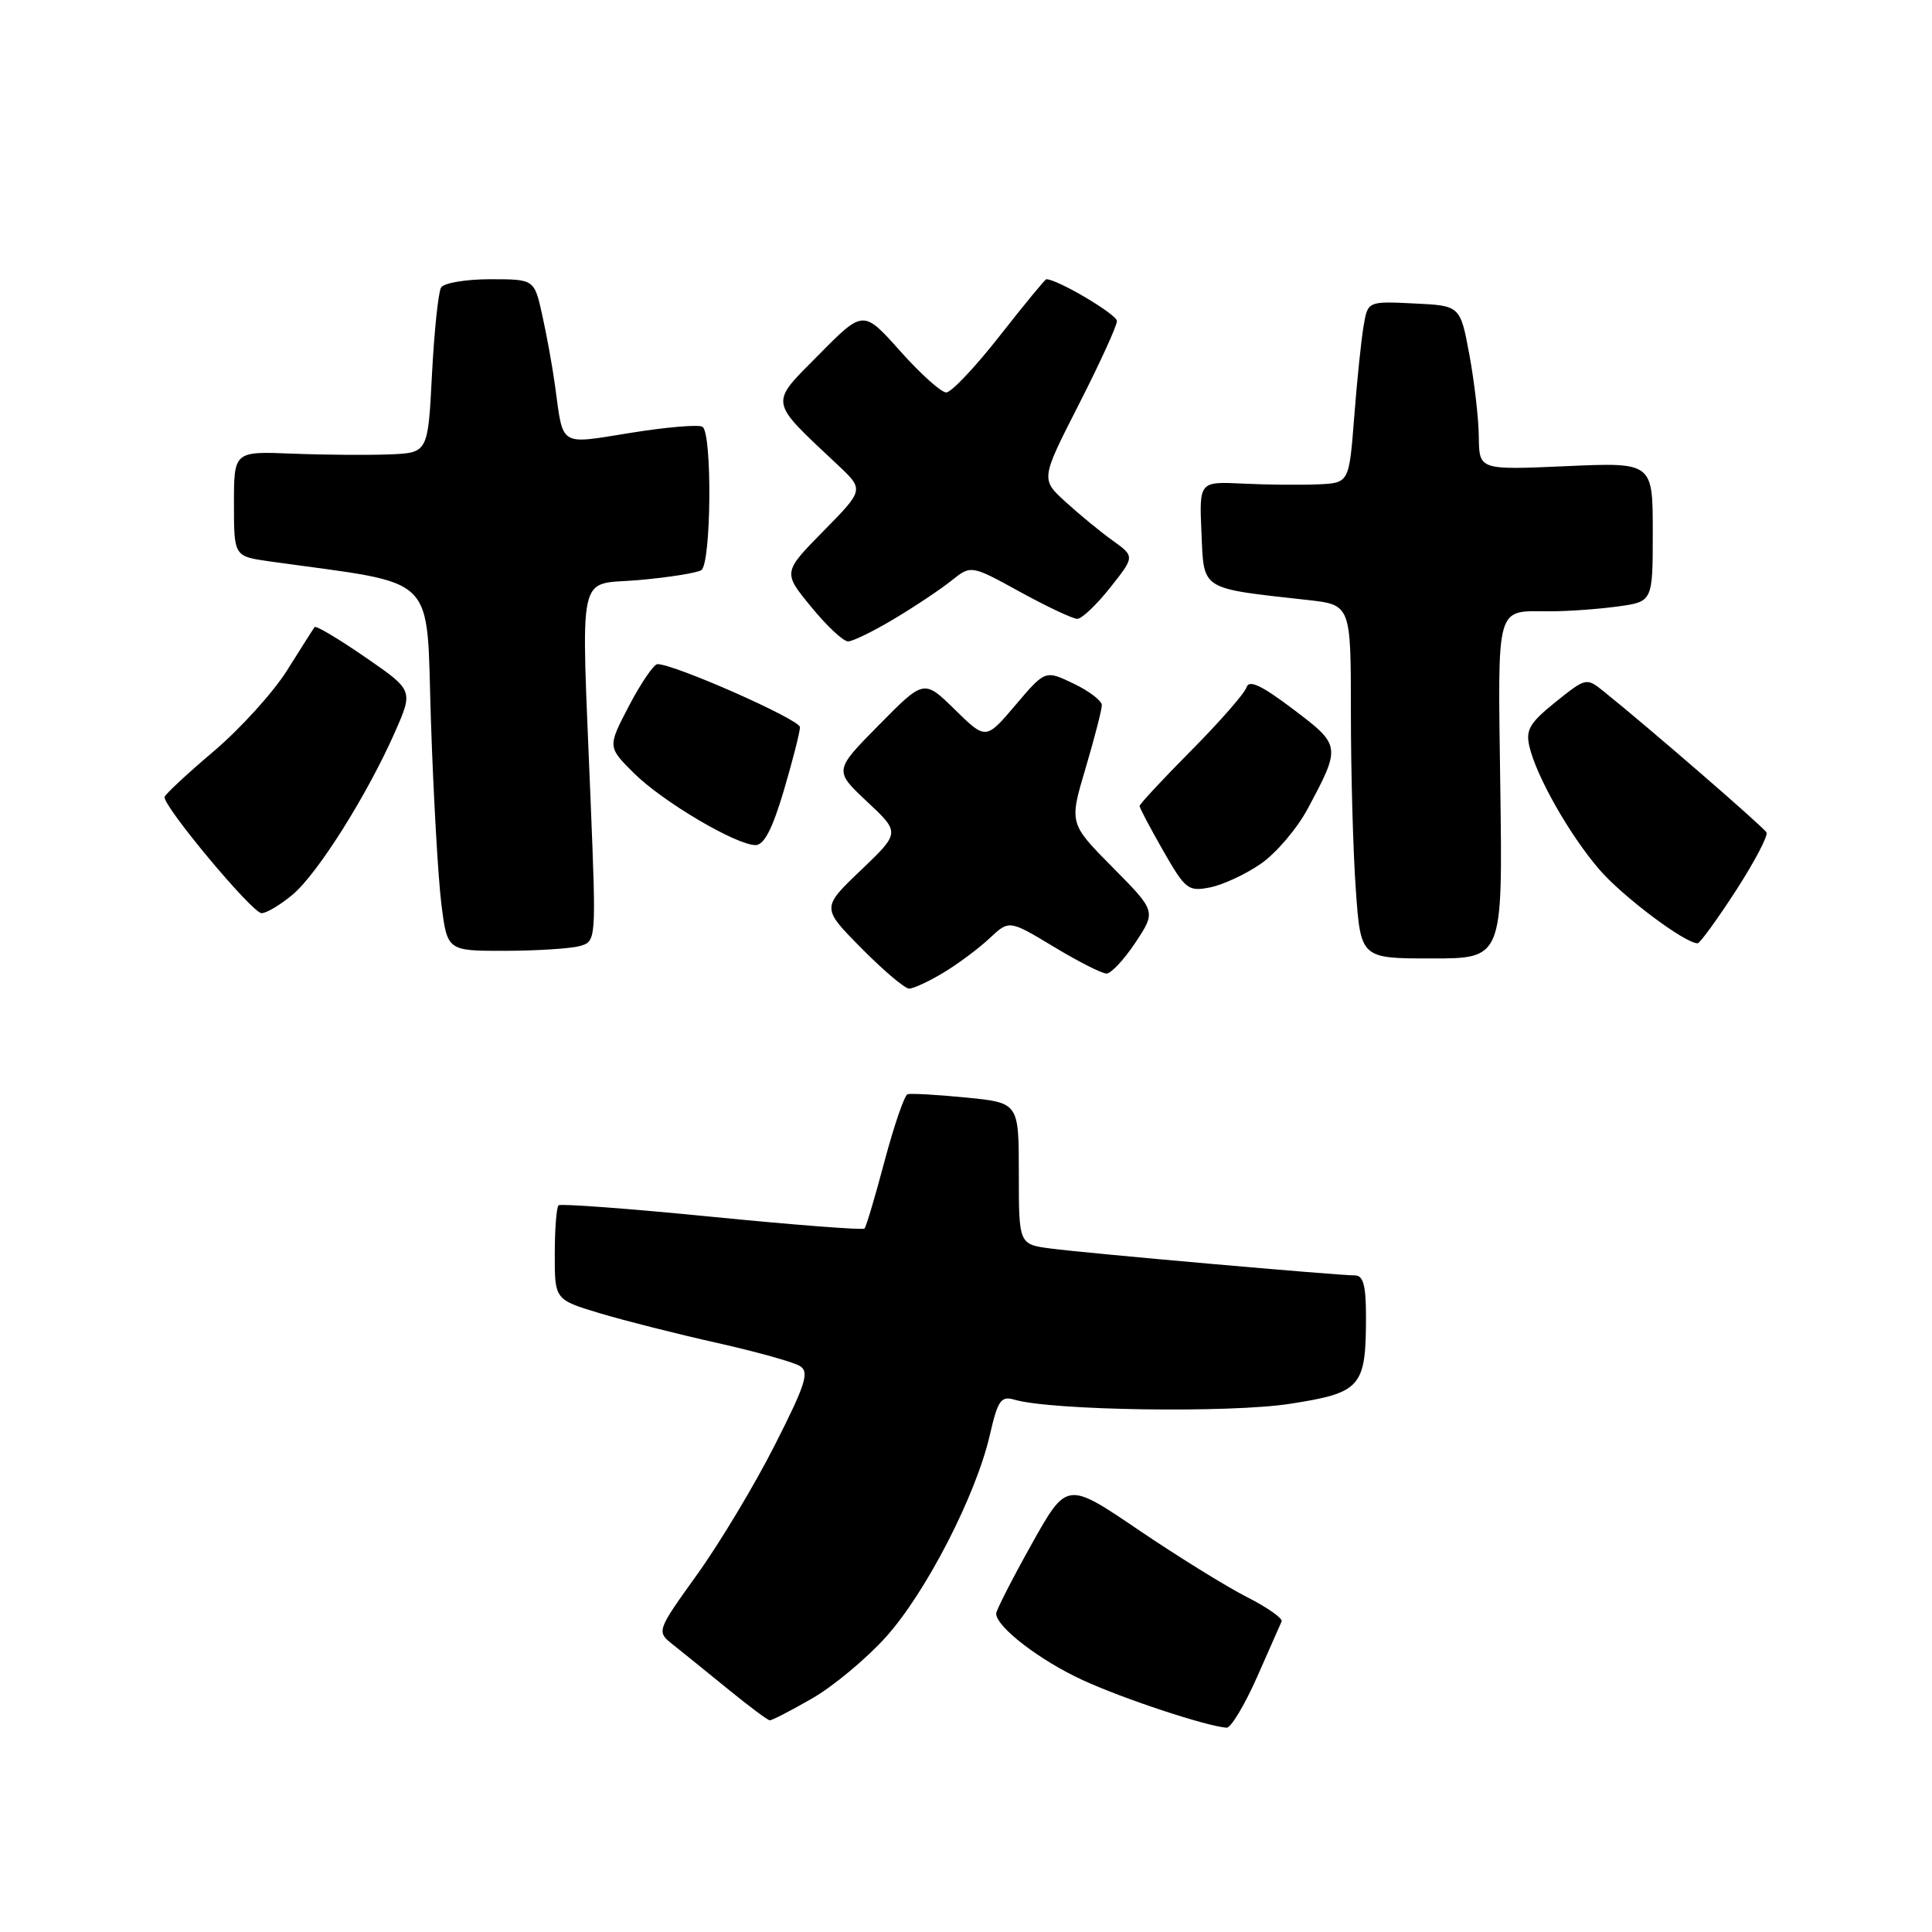 <?xml version="1.0" encoding="UTF-8" standalone="no"?>
<!DOCTYPE svg PUBLIC "-//W3C//DTD SVG 1.1//EN" "http://www.w3.org/Graphics/SVG/1.1/DTD/svg11.dtd" >
<svg xmlns="http://www.w3.org/2000/svg" xmlns:xlink="http://www.w3.org/1999/xlink" version="1.1" viewBox="0 0 256 256">
 <g >
 <path fill="currentColor"
d=" M 166.53 222.30 C 168.16 218.62 169.64 215.26 169.82 214.85 C 169.99 214.44 167.92 212.98 165.21 211.61 C 162.51 210.24 156.04 206.23 150.83 202.70 C 141.36 196.28 141.36 196.28 136.68 204.64 C 134.11 209.24 132.00 213.37 132.00 213.81 C 132.00 215.57 137.80 220.03 143.50 222.64 C 148.89 225.12 159.87 228.74 162.53 228.93 C 163.09 228.97 164.89 225.99 166.53 222.30 Z  M 107.60 225.06 C 110.40 223.45 114.81 219.78 117.40 216.90 C 122.70 211.00 129.31 198.16 131.15 190.18 C 132.22 185.52 132.63 184.94 134.44 185.47 C 139.33 186.90 162.98 187.25 170.94 186.01 C 180.37 184.54 181.00 183.82 181.00 174.43 C 181.00 170.35 180.64 169.00 179.55 169.00 C 177.24 169.00 143.94 166.06 139.25 165.44 C 135.00 164.88 135.00 164.88 135.00 155.50 C 135.00 146.12 135.00 146.12 128.01 145.43 C 124.17 145.05 120.68 144.86 120.26 144.99 C 119.84 145.13 118.48 149.10 117.22 153.81 C 115.97 158.53 114.77 162.57 114.55 162.79 C 114.33 163.01 105.22 162.31 94.32 161.23 C 83.42 160.15 74.28 159.47 74.01 159.71 C 73.74 159.96 73.51 162.87 73.51 166.18 C 73.50 172.21 73.50 172.21 79.50 174.02 C 82.80 175.01 89.78 176.77 95.00 177.94 C 100.22 179.11 105.17 180.49 106.00 181.01 C 107.27 181.81 106.75 183.43 102.65 191.51 C 99.99 196.76 95.37 204.46 92.38 208.62 C 86.96 216.18 86.96 216.18 89.23 217.97 C 90.48 218.96 93.75 221.61 96.50 223.85 C 99.25 226.09 101.72 227.94 102.00 227.95 C 102.28 227.97 104.79 226.67 107.60 225.06 Z  M 125.00 128.89 C 126.92 127.74 129.67 125.69 131.11 124.34 C 133.72 121.89 133.72 121.89 139.61 125.44 C 142.85 127.40 146.00 129.00 146.62 129.00 C 147.23 129.00 148.96 127.14 150.46 124.88 C 153.19 120.75 153.19 120.75 147.43 114.93 C 141.67 109.11 141.67 109.11 143.84 101.81 C 145.03 97.79 146.00 94.02 146.00 93.44 C 146.00 92.85 144.31 91.56 142.25 90.58 C 138.50 88.78 138.50 88.78 134.56 93.42 C 130.63 98.05 130.63 98.05 126.53 94.03 C 122.43 90.01 122.43 90.01 116.47 96.06 C 110.50 102.10 110.50 102.10 114.89 106.22 C 119.28 110.33 119.28 110.33 114.07 115.31 C 108.85 120.29 108.85 120.29 114.14 125.64 C 117.05 128.59 119.90 131.00 120.47 131.00 C 121.03 130.99 123.08 130.05 125.00 128.89 Z  M 198.80 104.51 C 198.47 79.59 198.07 81.00 205.44 81.00 C 207.80 81.00 211.81 80.71 214.36 80.36 C 219.00 79.73 219.00 79.73 219.00 70.50 C 219.00 61.26 219.00 61.26 207.50 61.77 C 196.00 62.28 196.00 62.28 195.95 57.89 C 195.93 55.48 195.36 50.58 194.70 47.00 C 193.49 40.50 193.49 40.50 187.37 40.21 C 181.24 39.91 181.24 39.91 180.68 43.21 C 180.37 45.02 179.81 50.44 179.44 55.25 C 178.76 64.00 178.76 64.00 174.63 64.18 C 172.36 64.28 167.89 64.24 164.70 64.08 C 158.90 63.80 158.90 63.80 159.20 70.62 C 159.54 78.28 158.94 77.91 173.25 79.50 C 179.00 80.14 179.00 80.14 179.00 94.42 C 179.00 102.27 179.29 112.81 179.65 117.85 C 180.30 127.00 180.30 127.00 189.70 127.00 C 199.11 127.00 199.11 127.00 198.80 104.51 Z  M 76.76 125.37 C 79.01 124.76 79.01 124.76 78.26 106.13 C 77.00 74.60 76.34 77.60 84.67 76.86 C 88.61 76.51 92.32 75.92 92.92 75.55 C 94.25 74.73 94.39 57.36 93.08 56.55 C 92.57 56.23 88.30 56.59 83.60 57.35 C 73.96 58.89 74.67 59.34 73.53 51.00 C 73.19 48.52 72.43 44.36 71.85 41.75 C 70.80 37.00 70.80 37.00 64.96 37.00 C 61.75 37.00 58.82 37.49 58.45 38.09 C 58.08 38.68 57.54 43.86 57.24 49.59 C 56.71 60.00 56.71 60.00 51.61 60.21 C 48.80 60.32 43.01 60.28 38.75 60.11 C 31.00 59.80 31.00 59.80 31.00 66.76 C 31.00 73.72 31.00 73.72 35.75 74.39 C 58.41 77.57 56.44 75.62 57.10 95.50 C 57.43 105.40 58.05 116.31 58.48 119.75 C 59.26 126.00 59.26 126.00 66.88 125.99 C 71.07 125.98 75.52 125.70 76.76 125.37 Z  M 230.00 118.04 C 232.47 114.22 234.31 110.73 234.07 110.30 C 233.68 109.59 218.58 96.50 212.52 91.63 C 210.21 89.77 210.16 89.78 206.11 93.03 C 202.70 95.77 202.14 96.72 202.65 98.90 C 203.58 102.88 207.94 110.57 211.88 115.17 C 214.94 118.75 223.29 125.02 224.95 124.99 C 225.25 124.98 227.53 121.85 230.00 118.04 Z  M 38.80 118.52 C 42.12 115.72 48.68 105.29 52.34 96.99 C 54.77 91.47 54.77 91.47 48.38 87.07 C 44.87 84.65 41.86 82.86 41.69 83.09 C 41.52 83.31 39.88 85.89 38.05 88.81 C 36.22 91.73 31.85 96.55 28.34 99.53 C 24.82 102.51 21.89 105.24 21.81 105.60 C 21.56 106.77 33.43 121.00 34.66 121.00 C 35.31 121.00 37.18 119.88 38.80 118.52 Z  M 167.09 114.44 C 169.09 113.05 171.86 109.80 173.25 107.21 C 177.72 98.87 177.70 98.77 171.33 93.96 C 167.14 90.79 165.50 90.03 165.17 91.07 C 164.93 91.86 161.64 95.62 157.87 99.42 C 154.09 103.23 151.00 106.55 151.00 106.80 C 151.00 107.05 152.41 109.72 154.13 112.73 C 157.08 117.88 157.44 118.16 160.36 117.58 C 162.06 117.24 165.09 115.83 167.09 114.44 Z  M 103.86 104.75 C 105.04 100.76 106.00 96.98 106.00 96.35 C 106.00 95.35 89.39 88.00 87.12 88.00 C 86.64 88.00 84.95 90.47 83.37 93.48 C 80.50 98.97 80.50 98.97 84.00 102.45 C 87.77 106.20 97.49 111.95 100.10 111.98 C 101.24 111.99 102.34 109.87 103.86 104.75 Z  M 118.50 81.99 C 121.25 80.35 124.66 78.07 126.08 76.93 C 128.67 74.86 128.67 74.86 135.17 78.43 C 138.74 80.39 142.15 82.00 142.75 82.00 C 143.34 82.00 145.30 80.14 147.10 77.87 C 150.37 73.74 150.37 73.74 147.44 71.63 C 145.82 70.47 143.01 68.16 141.20 66.51 C 137.90 63.50 137.90 63.50 142.95 53.59 C 145.73 48.14 148.00 43.17 148.00 42.54 C 148.00 41.66 140.13 37.00 138.64 37.00 C 138.48 37.00 135.70 40.38 132.47 44.50 C 129.24 48.63 126.05 52.00 125.38 52.00 C 124.71 52.00 121.96 49.53 119.28 46.52 C 114.39 41.04 114.39 41.04 108.50 47.00 C 101.90 53.66 101.78 52.93 111.00 61.60 C 114.50 64.89 114.50 64.89 109.12 70.36 C 103.73 75.84 103.73 75.84 107.49 80.42 C 109.55 82.94 111.75 85.00 112.37 84.99 C 112.99 84.99 115.75 83.64 118.50 81.99 Z "/>
</g>
</svg>